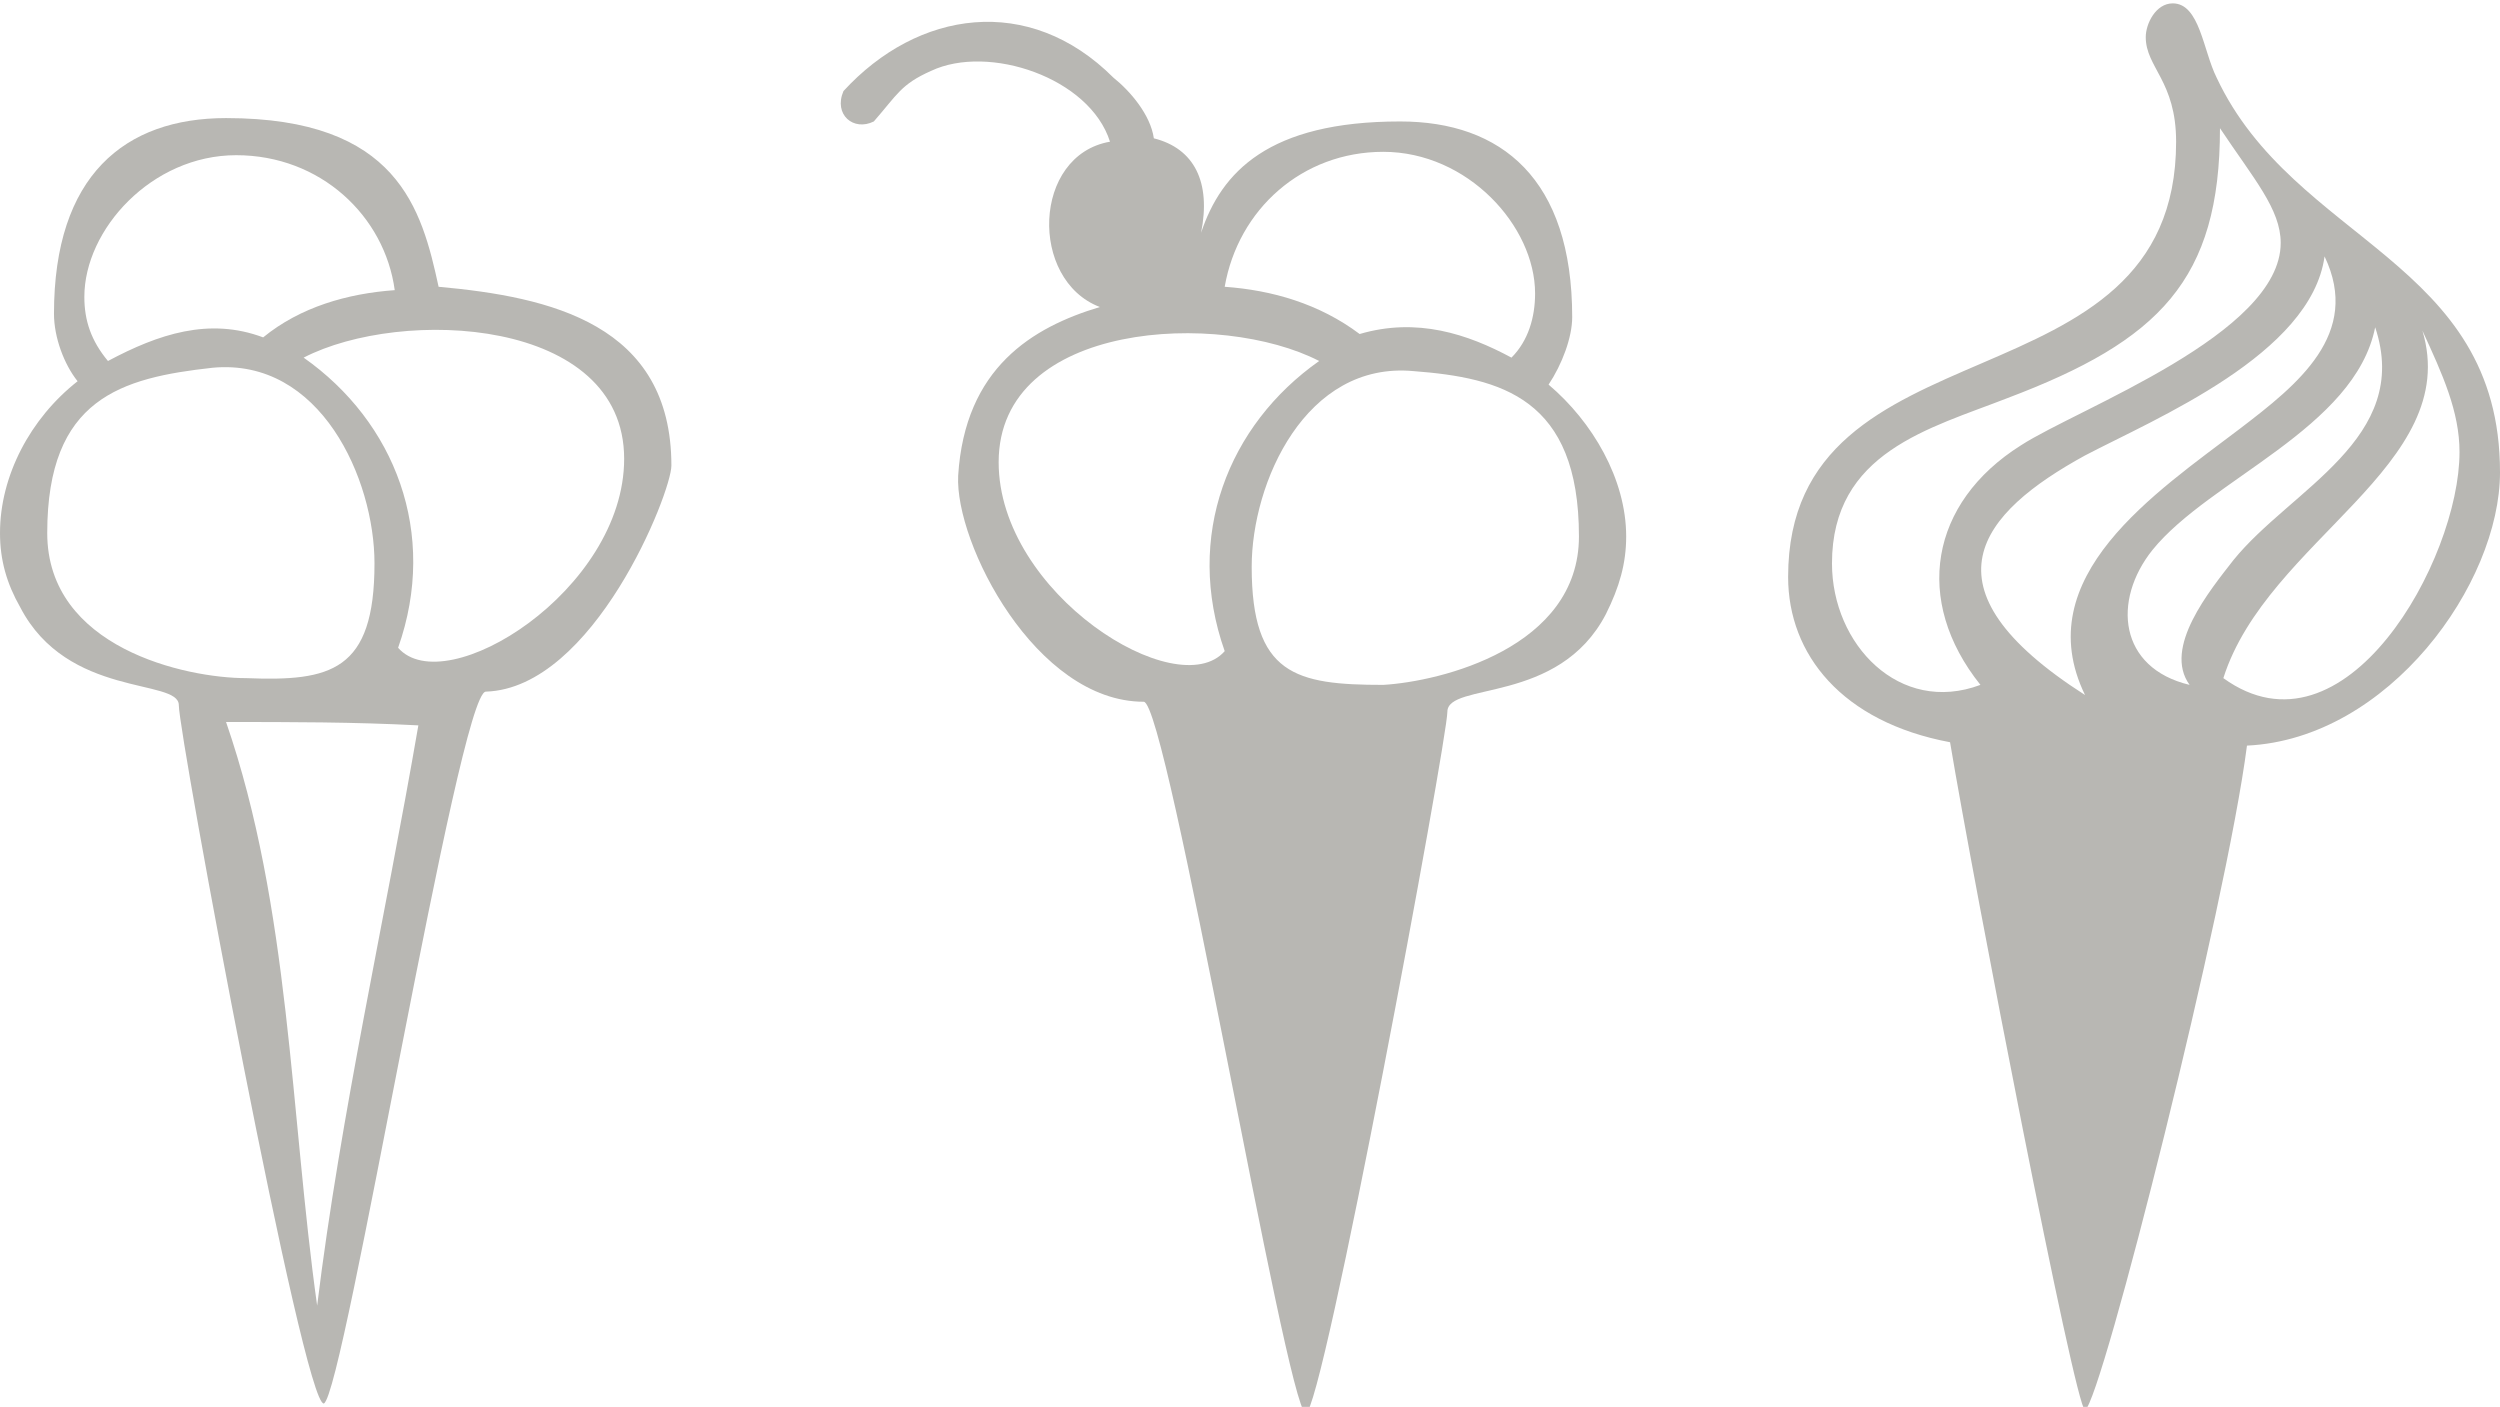 <?xml version="1.0" encoding="utf-8"?>
<!-- Generator: Adobe Illustrator 18.0.0, SVG Export Plug-In . SVG Version: 6.00 Build 0)  -->
<!DOCTYPE svg PUBLIC "-//W3C//DTD SVG 1.1//EN" "http://www.w3.org/Graphics/SVG/1.1/DTD/svg11.dtd">
<svg version="1.1" id="Layer_1" xmlns="http://www.w3.org/2000/svg" xmlns:xlink="http://www.w3.org/1999/xlink" x="0px" y="0px"
	 width="74.1px" height="41.7px" viewBox="0 0 74.1 41.7" enable-background="new 0 0 74.1 41.7" xml:space="preserve">
<g>
	<path fill="#B8B7B3" d="M5.3,20.9c0-0.8-3.3-0.2-4.7-2.9C0.2,17.3,0,16.6,0,15.8c0-1.7,0.9-3.4,2.3-4.5c-0.4-0.5-0.7-1.3-0.7-2
		c0-4.1,2.1-5.8,5.1-5.8c5.1,0,5.8,2.7,6.3,5c3.3,0.3,6.9,1.1,6.9,5.3c0,0.8-2.3,6.6-5.5,6.7c-0.8,0-4.2,20.8-4.8,21.1
		C9,41.7,5.3,21.8,5.3,20.9z M11.1,16.7c0-2.5-1.6-6.1-4.8-5.8c-2.7,0.3-4.9,0.9-4.9,4.9c0,3.4,4.1,4.3,5.9,4.3
		C9.8,20.2,11.1,19.9,11.1,16.7z M11.7,8.6c-0.3-2.2-2.2-4-4.7-4c-2.5,0-4.5,2.2-4.5,4.2c0,0.7,0.2,1.3,0.7,1.9
		C4.7,9.9,6.2,9.4,7.8,10C8.9,9.1,10.3,8.7,11.7,8.6z M6.7,21.4C8.6,26.9,8.6,33,9.4,38.7c0.7-5.7,2-11.4,3-17.2
		C10.5,21.4,8.6,21.4,6.7,21.4z M11.8,19.2c1.4,1.6,6.7-1.7,6.7-5.6c0-4.2-6.6-4.5-9.5-3C11.7,12.5,13,15.8,11.8,19.2z"/>
	<path fill="#B8B7B3" d="M35.6,6.9c0.6-1.8,2-3.3,5.9-3.3c3,0,5.1,1.7,5.1,5.8c0,0.6-0.3,1.4-0.7,2c1.3,1.1,2.3,2.8,2.3,4.5
		c0,0.8-0.2,1.5-0.6,2.3c-1.4,2.7-4.7,2-4.7,2.9c0,0.8-3.7,20.8-4.2,20.8c-0.6-0.3-4.1-21.1-4.8-21.1c-3.2,0-5.6-4.7-5.5-6.7
		c0.2-3.2,2.2-4.4,4.2-5c-2.1-0.8-2-4.5,0.3-4.9c-0.6-1.9-3.6-2.9-5.3-2.1c-0.9,0.4-1,0.7-1.7,1.5c-0.6,0.3-1.2-0.2-0.9-0.9
		c2.2-2.4,5.5-2.9,8-0.4c0.5,0.4,1.1,1.1,1.2,1.8C35.4,4.4,35.9,5.4,35.6,6.9z M29.6,13.7c0,3.9,5.3,7.2,6.7,5.6
		c-1.2-3.4,0.1-6.7,2.8-8.6C36.2,9.2,29.6,9.5,29.6,13.7z M44.8,10.6c0.5-0.5,0.7-1.2,0.7-1.9c0-2-2-4.2-4.5-4.2
		c-2.4,0-4.3,1.7-4.7,4c1.4,0.1,2.8,0.5,4,1.4C42,9.4,43.5,9.9,44.8,10.6z M46.8,15.9c0-4.1-2.3-4.7-4.9-4.9
		c-3.2-0.3-4.8,3.3-4.8,5.8c0,3.2,1.3,3.5,3.9,3.5C42.7,20.2,46.8,19.2,46.8,15.9z"/>
	<path fill="#B8B7B3" d="M57.8,22L57.8,22c-3.2-0.6-4.8-2.6-4.8-4.9c0-7.8,11.5-4.8,11.5-12.9c0-1.8-0.9-2.2-0.9-3.1
		c0-0.4,0.3-1,0.8-1c0.8,0,0.9,1.4,1.3,2.2c2.3,4.9,8.4,5.4,8.4,11.7c0,3.3-3.3,7.9-7.5,8.1c-0.6,4.7-4.3,19.4-4.8,19.7
		C61.5,41.7,58.5,26.2,57.8,22z M59.5,11.8c-2.3,0.9-5.2,1.6-5.2,4.9c0,2.4,2,4.5,4.4,3.6c-2-2.5-1.5-5.4,1.2-7.1
		c1.7-1.1,7.7-3.3,7.7-6c0-1-0.8-1.9-1.8-3.4C65.8,8.3,64,10.1,59.5,11.8z M66.4,12.7c1.7-1.3,3.6-2.8,2.5-5.1
		c-0.4,2.9-5,4.8-7.1,5.9c-3.1,1.7-5,3.9,0,7.1C60.1,17.1,63.9,14.6,66.4,12.7z M64.9,20.3c-0.8-1.1,0.6-2.8,1.3-3.7
		c1.7-2.1,5.3-3.6,4.2-6.9c-0.6,3-4.9,4.5-6.6,6.6C62.6,17.8,62.8,19.8,64.9,20.3z M71.8,9.8c1.2,4-4.6,6.2-5.9,10.3
		c3.6,2.6,7-3.5,7-6.7C72.9,12.2,72.4,11.1,71.8,9.8z"/>
</g>
</svg>
